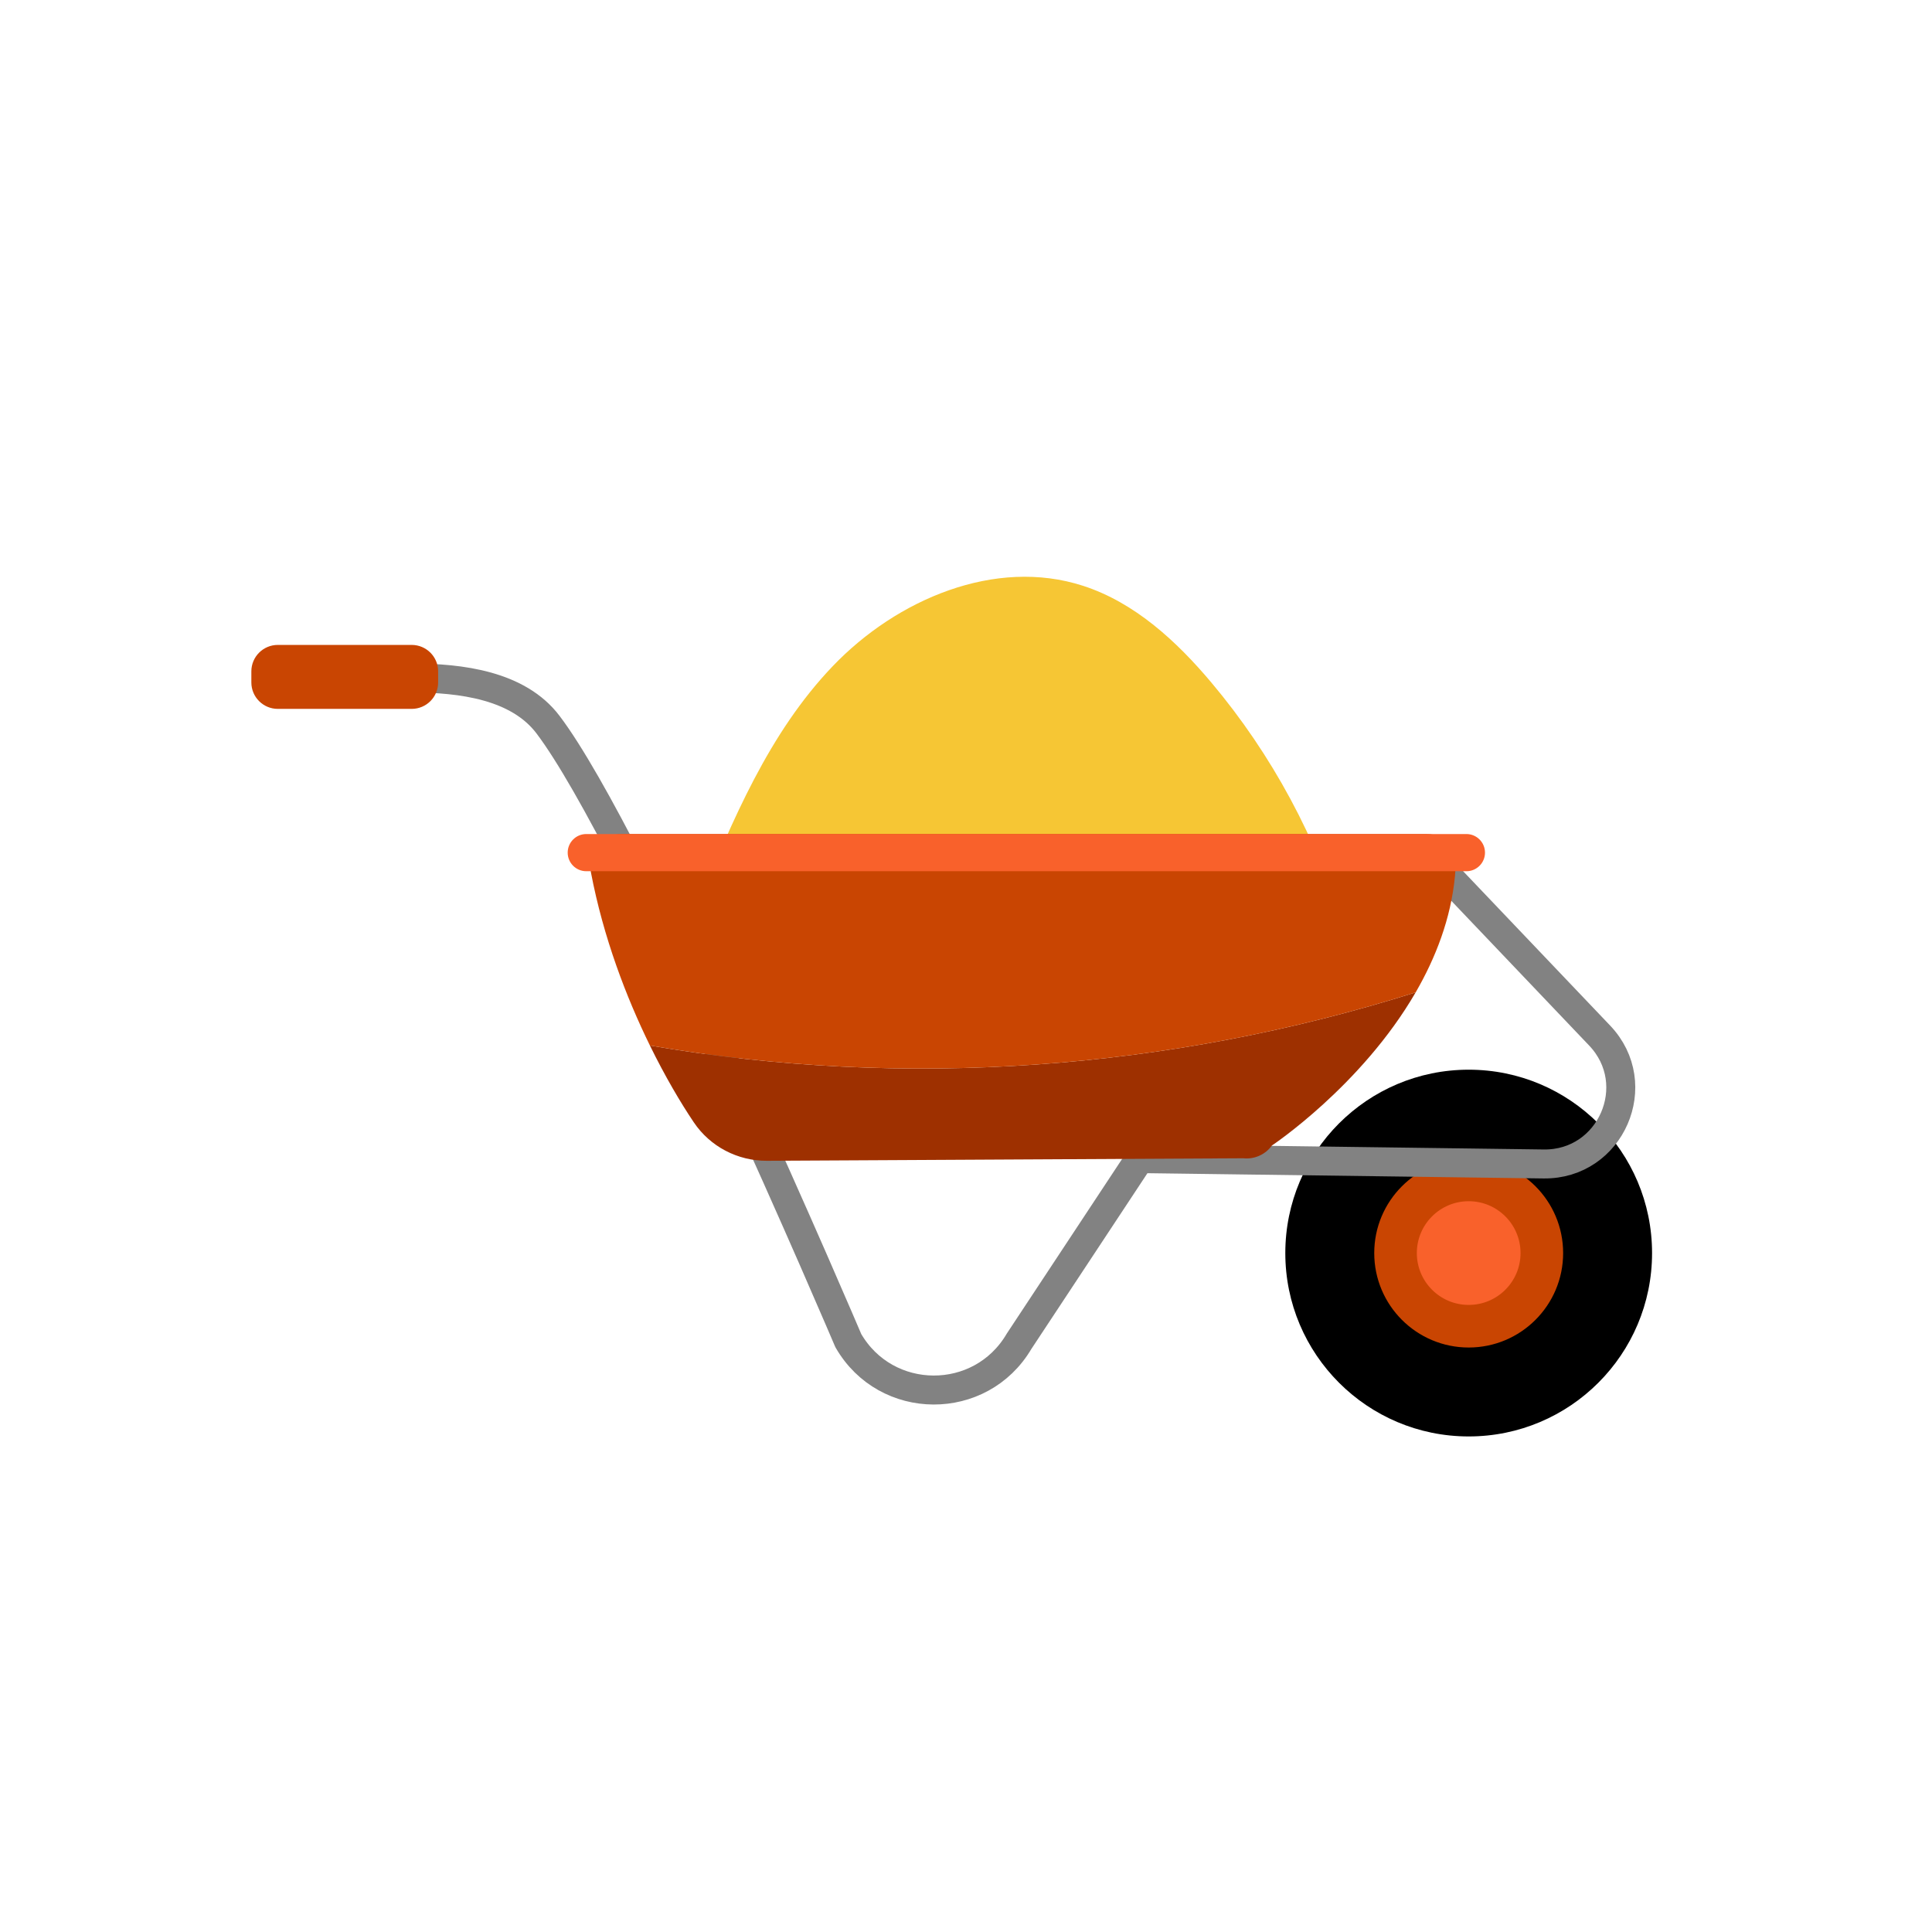<?xml version="1.0" encoding="utf-8"?>
<!-- Generator: Adobe Illustrator 16.0.0, SVG Export Plug-In . SVG Version: 6.00 Build 0)  -->
<!DOCTYPE svg PUBLIC "-//W3C//DTD SVG 1.1//EN" "http://www.w3.org/Graphics/SVG/1.1/DTD/svg11.dtd">
<svg version="1.1" id="Layer_1" xmlns="http://www.w3.org/2000/svg" xmlns:xlink="http://www.w3.org/1999/xlink" x="0px" y="0px"
	 width="200px" height="200px" viewBox="0 0 200 200" enable-background="new 0 0 200 200" xml:space="preserve">
<g>
	<path fill="#F6C634" d="M72.179,93.778c3.638-8.847,7.418-17.918,14.035-24.827c6.616-6.909,16.809-11.259,25.909-8.307
		c5.344,1.734,9.663,5.717,13.28,10.017c6.262,7.443,10.971,16.188,13.736,25.513"/>
	<circle cx="152.038" cy="129.717" r="18.983"/>
	<circle fill="#C94502" cx="152.038" cy="129.717" r="9.777"/>
	<circle fill="#F9612B" cx="152.038" cy="129.717" r="5.368"/>
	<path fill="none" stroke="#828282" stroke-width="3" stroke-linecap="round" stroke-linejoin="round" stroke-miterlimit="10" d="
		M29.467,70.186h13.163c5.106,0,11.019,0.757,14.101,4.829c9.06,11.968,31.083,63.759,31.083,63.759
		c3.915,6.793,13.701,6.838,17.677,0.08l12.491-18.916l41.815,0.555c6.966,0.094,10.604-8.246,5.8-13.291l-17.409-18.278"/>
	<g>
		<path fill="#9E3000" d="M67.279,108.23c1.576,3.213,3.18,5.928,4.539,7.947c1.693,2.521,4.544,4.004,7.579,3.988l49.312-0.262
			c1.151,0.123,2.281-0.381,2.958-1.32c0,0,9.27-6.166,14.882-15.854C121.059,110.787,93.611,112.766,67.279,108.23z"/>
		<path fill="#C94502" d="M146.549,102.73c2.069-3.576,3.645-7.625,4.068-12.027c0.246-2.554-0.46-4.364-3.023-4.364H64.422
			c-2.234,0-3.665,1.785-3.247,3.98c1.287,6.743,3.662,12.932,6.104,17.911C93.611,112.766,121.059,110.787,146.549,102.73z"/>
	</g>
	<path fill="#C94502" d="M42.618,73.383h-13.86c-1.512,0-2.738-1.225-2.738-2.738v-1.144c0-1.513,1.226-2.739,2.738-2.739h13.86
		c1.513,0,2.739,1.226,2.739,2.739v1.144C45.357,72.158,44.131,73.383,42.618,73.383z"/>
	<path fill="#F9612B" d="M151.803,90.188H60.69c-1.062,0-1.923-0.861-1.923-1.924l0,0c0-1.062,0.861-1.925,1.923-1.925h91.112
		c1.062,0,1.924,0.862,1.924,1.925l0,0C153.727,89.327,152.864,90.188,151.803,90.188z"/>
</g>
</svg>
